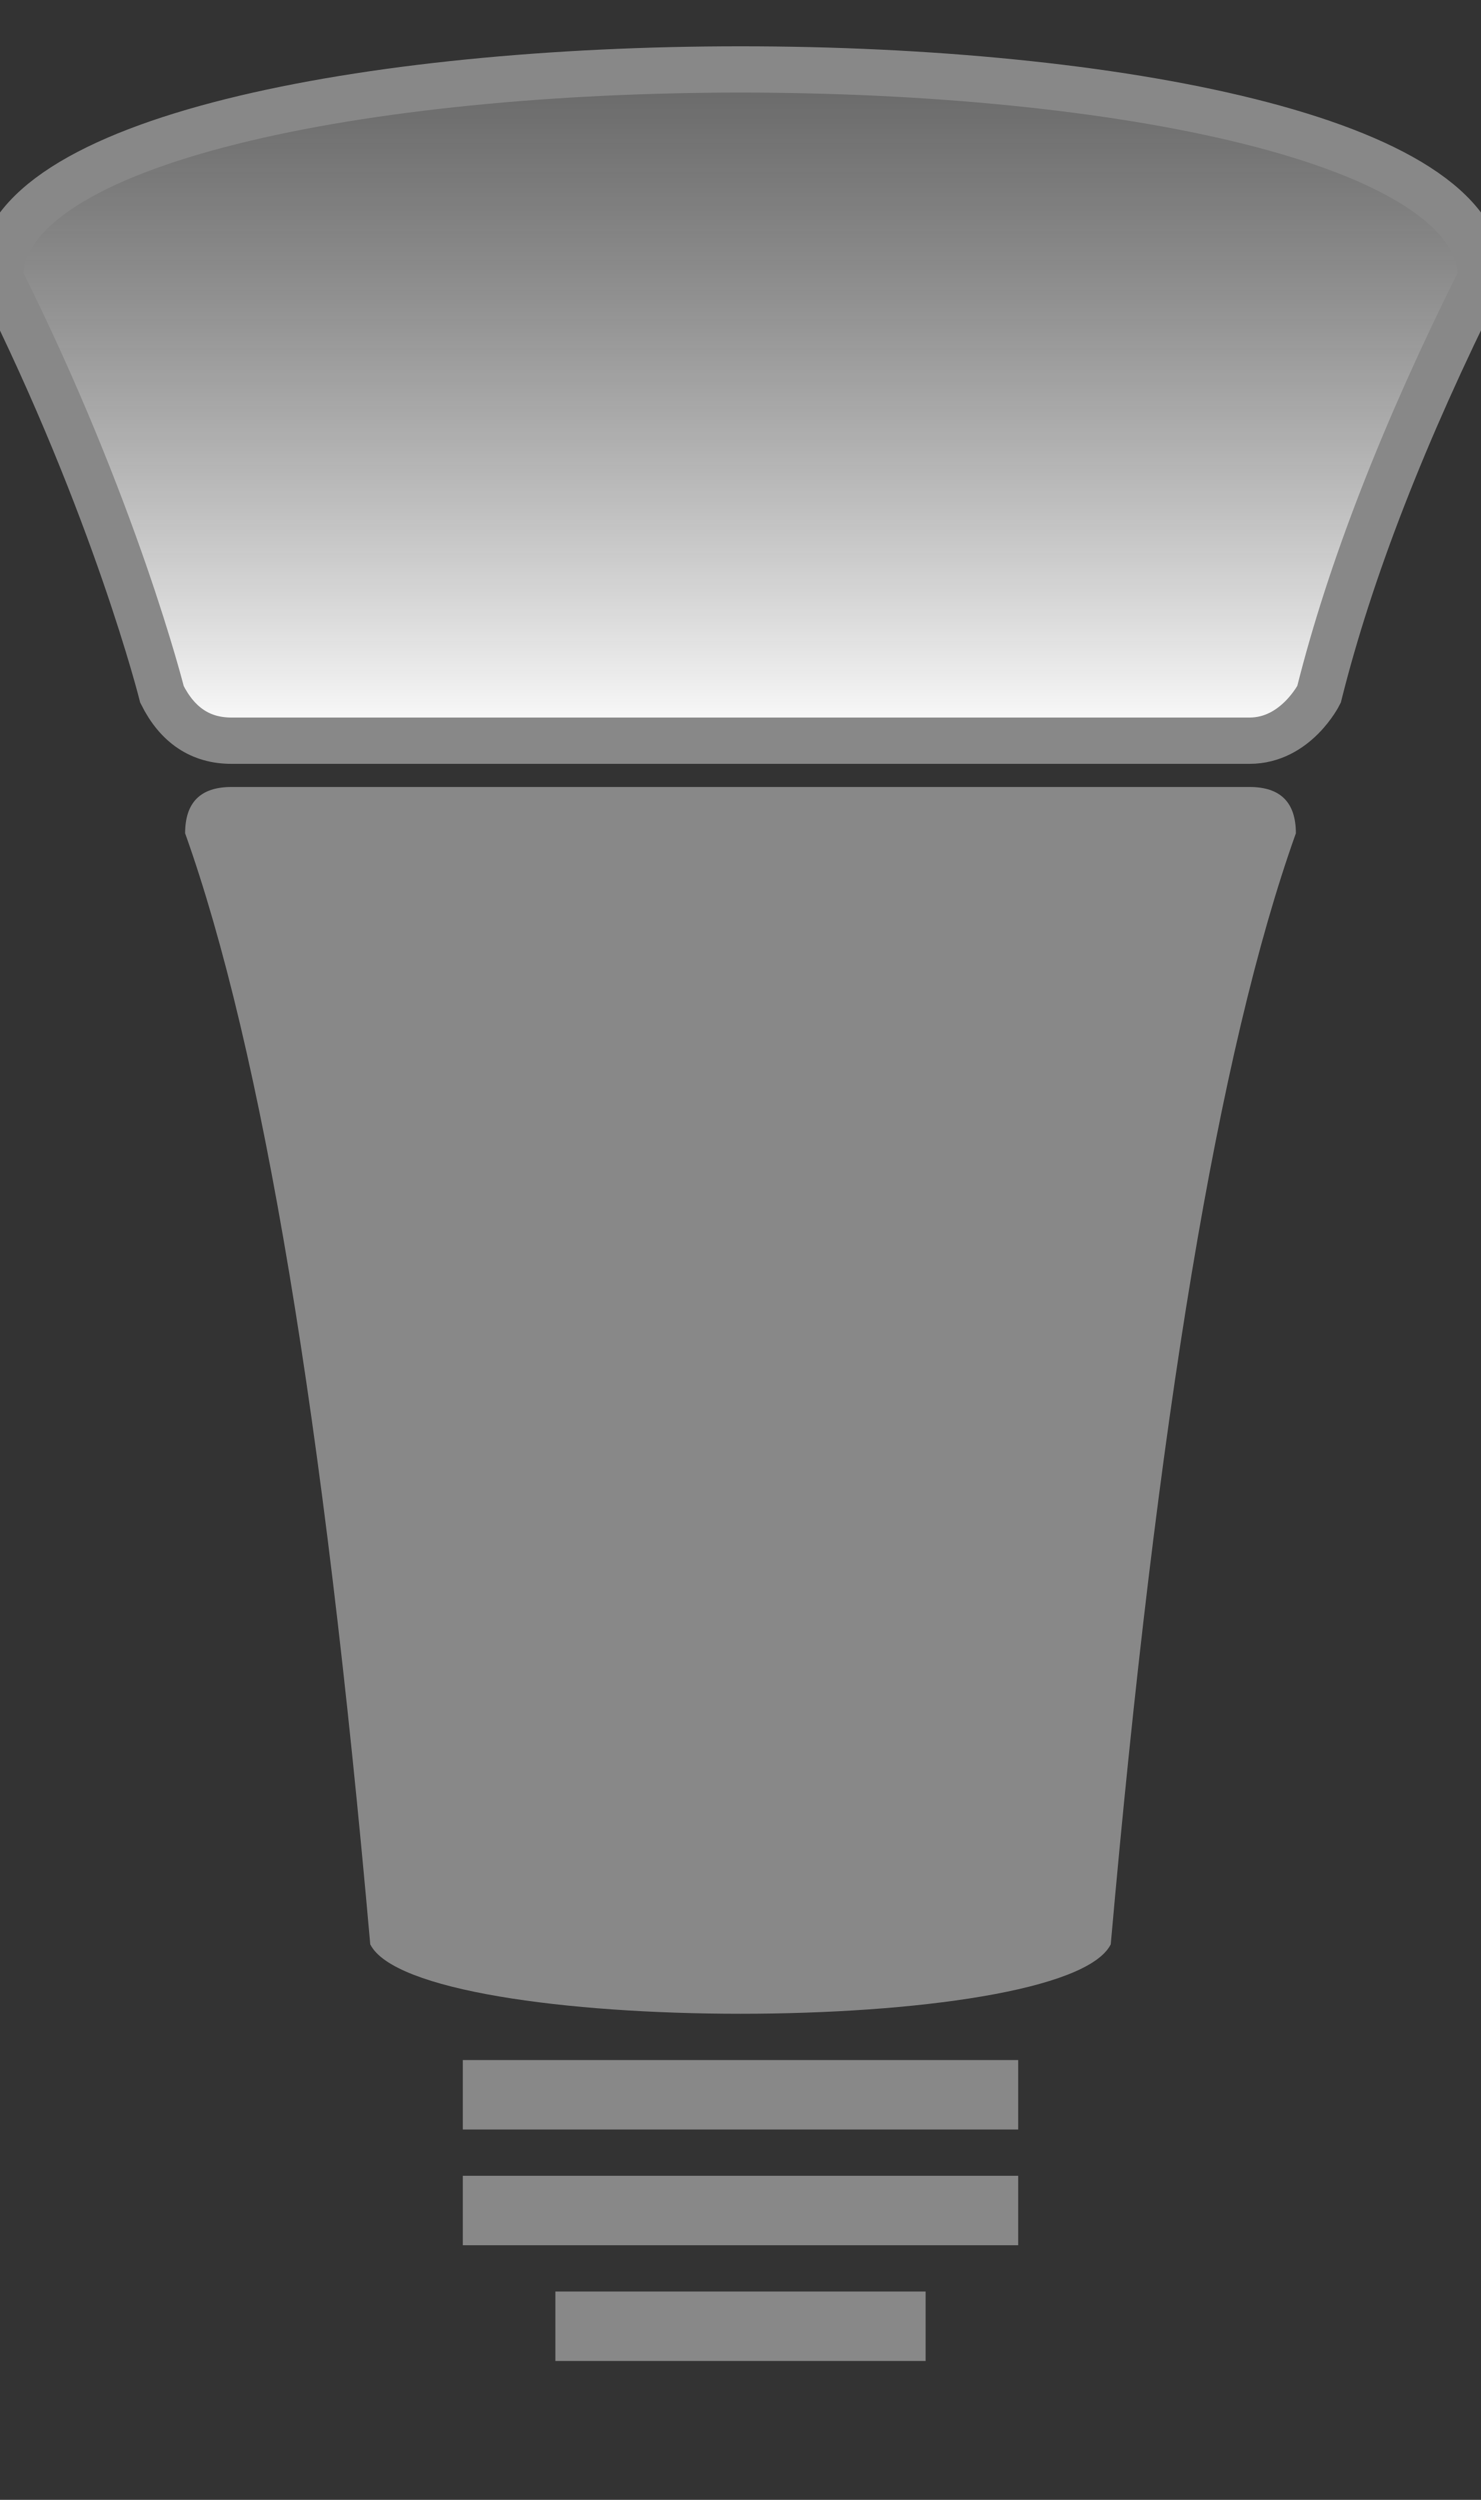 <svg xmlns="http://www.w3.org/2000/svg" viewBox="0 0 16 27">

  <rect x="0" y="0" width="16" height="27" fill="#333333" stroke="none"/>

  <defs>
    <linearGradient id="fillament" x1="0%" y1="0%" x2="0%" y2="100%">
      <stop offset="0%" style="stop-color: #888; stop-opacity: 0.5;" />
      <stop offset="100%" style="stop-color: #FFF; stop-opacity: 1;" />
    </linearGradient>
  </defs>

  <!-- fillament -->
  <path d="M 0 3 C 0 0 16 0 16 3 Q 14.75 5.5 14.25 7.5 S 14 8 13.5 8 L 2.5 8 Q 2 8 1.75 7.5 S 1.25 5.5 0 3" style="fill: url(#fillament); stroke: #888; stroke-width: 0.5;" />

  <!-- mount -->
  <path d="M 2.5 8.5 L 13.5 8.5 Q 14 8.5 14 9 Q 12.75 12.5 12 21 C 11.5 22 4.5 22 4 21 Q 3.25 12.5 2 9 Q 2 8.5 2.5 8.5 M 5 22.25 H 11 V 23 H 5 Z M 5 23.5 H 11 V 24.25 H 5 Z M 6 24.75 H 10 V 25.5 H 6 Z" style="fill: #888;" />

</svg>
